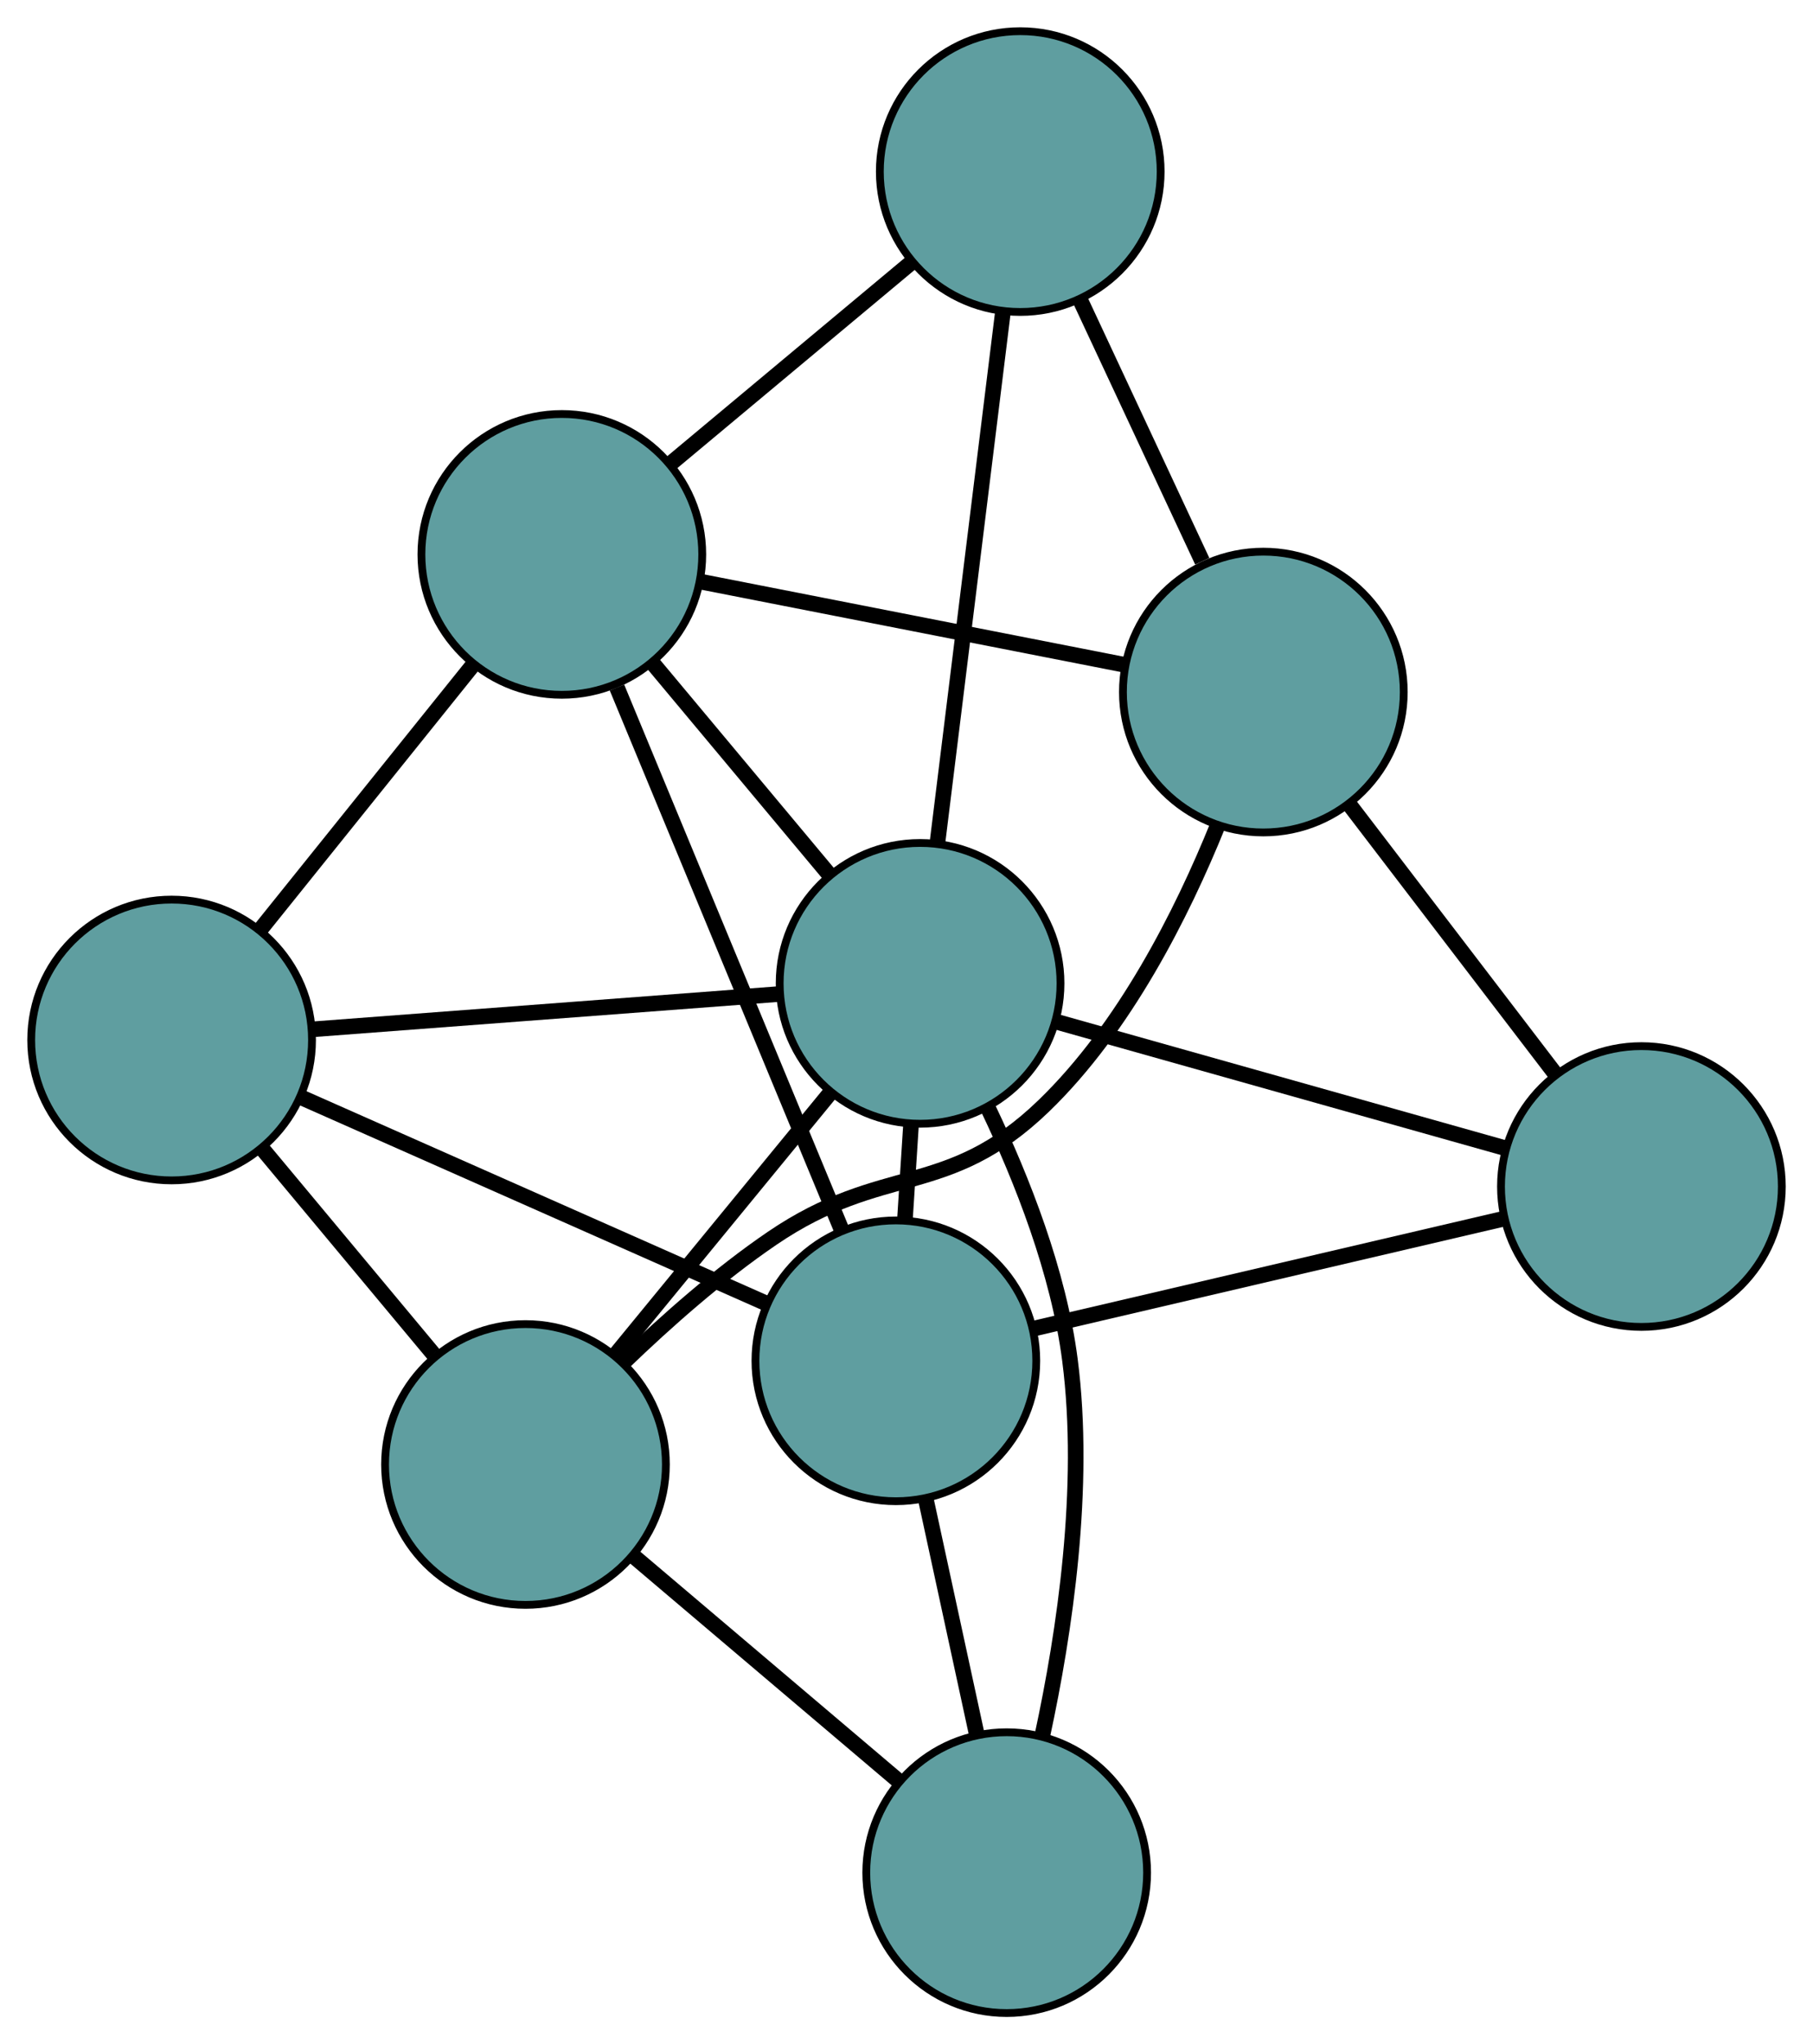 <?xml version="1.0" encoding="UTF-8" standalone="no"?>
<!DOCTYPE svg PUBLIC "-//W3C//DTD SVG 1.1//EN"
 "http://www.w3.org/Graphics/SVG/1.1/DTD/svg11.dtd">
<!-- Generated by graphviz version 2.36.0 (20140111.2315)
 -->
<!-- Title: G Pages: 1 -->
<svg width="100%" height="100%"
 viewBox="0.00 0.00 232.42 262.11" xmlns="http://www.w3.org/2000/svg" xmlns:xlink="http://www.w3.org/1999/xlink">
<g id="graph0" class="graph" transform="scale(1 1) rotate(0) translate(4 258.108)">
<title>G</title>
<!-- 0 -->
<g id="node1" class="node"><title>0</title>
<ellipse fill="cadetblue" stroke="black" cx="18" cy="-124.762" rx="18" ry="18"/>
</g>
<!-- 4 -->
<g id="node5" class="node"><title>4</title>
<ellipse fill="cadetblue" stroke="black" cx="68.025" cy="-187.024" rx="18" ry="18"/>
</g>
<!-- 0&#45;&#45;4 -->
<g id="edge1" class="edge"><title>0&#45;&#45;4</title>
<path fill="none" stroke="black" stroke-width="2" d="M29.352,-138.89C37.538,-149.08 48.542,-162.775 56.718,-172.952"/>
</g>
<!-- 5 -->
<g id="node6" class="node"><title>5</title>
<ellipse fill="cadetblue" stroke="black" cx="63.365" cy="-70.334" rx="18" ry="18"/>
</g>
<!-- 0&#45;&#45;5 -->
<g id="edge2" class="edge"><title>0&#45;&#45;5</title>
<path fill="none" stroke="black" stroke-width="2" d="M29.683,-110.745C36.403,-102.682 44.824,-92.579 51.564,-84.492"/>
</g>
<!-- 7 -->
<g id="node8" class="node"><title>7</title>
<ellipse fill="cadetblue" stroke="black" cx="110.846" cy="-83.627" rx="18" ry="18"/>
</g>
<!-- 0&#45;&#45;7 -->
<g id="edge3" class="edge"><title>0&#45;&#45;7</title>
<path fill="none" stroke="black" stroke-width="2" d="M34.599,-117.408C51.395,-109.967 77.222,-98.524 94.078,-91.056"/>
</g>
<!-- 8 -->
<g id="node9" class="node"><title>8</title>
<ellipse fill="cadetblue" stroke="black" cx="113.952" cy="-132.024" rx="18" ry="18"/>
</g>
<!-- 0&#45;&#45;8 -->
<g id="edge4" class="edge"><title>0&#45;&#45;8</title>
<path fill="none" stroke="black" stroke-width="2" d="M36.048,-126.128C53.203,-127.426 78.857,-129.368 95.985,-130.664"/>
</g>
<!-- 1 -->
<g id="node2" class="node"><title>1</title>
<ellipse fill="cadetblue" stroke="black" cx="126.792" cy="-236.108" rx="18" ry="18"/>
</g>
<!-- 1&#45;&#45;4 -->
<g id="edge5" class="edge"><title>1&#45;&#45;4</title>
<path fill="none" stroke="black" stroke-width="2" d="M112.865,-224.476C103.497,-216.651 91.199,-206.38 81.852,-198.573"/>
</g>
<!-- 6 -->
<g id="node7" class="node"><title>6</title>
<ellipse fill="cadetblue" stroke="black" cx="157.956" cy="-169.374" rx="18" ry="18"/>
</g>
<!-- 1&#45;&#45;6 -->
<g id="edge6" class="edge"><title>1&#45;&#45;6</title>
<path fill="none" stroke="black" stroke-width="2" d="M134.495,-219.612C139.254,-209.422 145.343,-196.384 150.125,-186.144"/>
</g>
<!-- 1&#45;&#45;8 -->
<g id="edge7" class="edge"><title>1&#45;&#45;8</title>
<path fill="none" stroke="black" stroke-width="2" d="M124.555,-217.978C122.199,-198.874 118.51,-168.972 116.163,-149.946"/>
</g>
<!-- 2 -->
<g id="node3" class="node"><title>2</title>
<ellipse fill="cadetblue" stroke="black" cx="125.054" cy="-18" rx="18" ry="18"/>
</g>
<!-- 2&#45;&#45;5 -->
<g id="edge8" class="edge"><title>2&#45;&#45;5</title>
<path fill="none" stroke="black" stroke-width="2" d="M111.056,-29.875C100.96,-38.44 87.391,-49.951 77.308,-58.505"/>
</g>
<!-- 2&#45;&#45;7 -->
<g id="edge9" class="edge"><title>2&#45;&#45;7</title>
<path fill="none" stroke="black" stroke-width="2" d="M121.172,-35.933C119.167,-45.193 116.728,-56.459 114.724,-65.716"/>
</g>
<!-- 2&#45;&#45;8 -->
<g id="edge10" class="edge"><title>2&#45;&#45;8</title>
<path fill="none" stroke="black" stroke-width="2" d="M129.625,-35.577C132.485,-48.815 135.262,-67.408 133.166,-83.712 131.716,-94.992 127.039,-106.872 122.662,-116.029"/>
</g>
<!-- 3 -->
<g id="node4" class="node"><title>3</title>
<ellipse fill="cadetblue" stroke="black" cx="206.423" cy="-105.975" rx="18" ry="18"/>
</g>
<!-- 3&#45;&#45;6 -->
<g id="edge11" class="edge"><title>3&#45;&#45;6</title>
<path fill="none" stroke="black" stroke-width="2" d="M195.425,-120.361C187.493,-130.737 176.832,-144.682 168.911,-155.045"/>
</g>
<!-- 3&#45;&#45;7 -->
<g id="edge12" class="edge"><title>3&#45;&#45;7</title>
<path fill="none" stroke="black" stroke-width="2" d="M188.893,-101.876C171.755,-97.869 145.799,-91.8 128.589,-87.776"/>
</g>
<!-- 3&#45;&#45;8 -->
<g id="edge13" class="edge"><title>3&#45;&#45;8</title>
<path fill="none" stroke="black" stroke-width="2" d="M189.03,-110.874C172.602,-115.502 148.086,-122.408 131.581,-127.058"/>
</g>
<!-- 4&#45;&#45;6 -->
<g id="edge14" class="edge"><title>4&#45;&#45;6</title>
<path fill="none" stroke="black" stroke-width="2" d="M85.793,-183.537C101.559,-180.443 124.471,-175.946 140.226,-172.854"/>
</g>
<!-- 4&#45;&#45;7 -->
<g id="edge15" class="edge"><title>4&#45;&#45;7</title>
<path fill="none" stroke="black" stroke-width="2" d="M75.096,-169.95C83.078,-150.678 95.98,-119.524 103.907,-100.383"/>
</g>
<!-- 4&#45;&#45;8 -->
<g id="edge16" class="edge"><title>4&#45;&#45;8</title>
<path fill="none" stroke="black" stroke-width="2" d="M79.614,-173.145C86.523,-164.871 95.27,-154.397 102.207,-146.09"/>
</g>
<!-- 5&#45;&#45;6 -->
<g id="edge17" class="edge"><title>5&#45;&#45;6</title>
<path fill="none" stroke="black" stroke-width="2" d="M75.888,-83.379C81.434,-88.729 88.228,-94.735 95.004,-99.35 109.232,-109.041 117.441,-104.362 129.818,-116.326 140.163,-126.324 147.531,-140.958 152.126,-152.325"/>
</g>
<!-- 5&#45;&#45;8 -->
<g id="edge18" class="edge"><title>5&#45;&#45;8</title>
<path fill="none" stroke="black" stroke-width="2" d="M74.844,-84.332C83.123,-94.428 94.25,-107.998 102.518,-118.081"/>
</g>
<!-- 7&#45;&#45;8 -->
<g id="edge19" class="edge"><title>7&#45;&#45;8</title>
<path fill="none" stroke="black" stroke-width="2" d="M112.003,-101.649C112.258,-105.626 112.529,-109.842 112.784,-113.827"/>
</g>
</g>
</svg>

